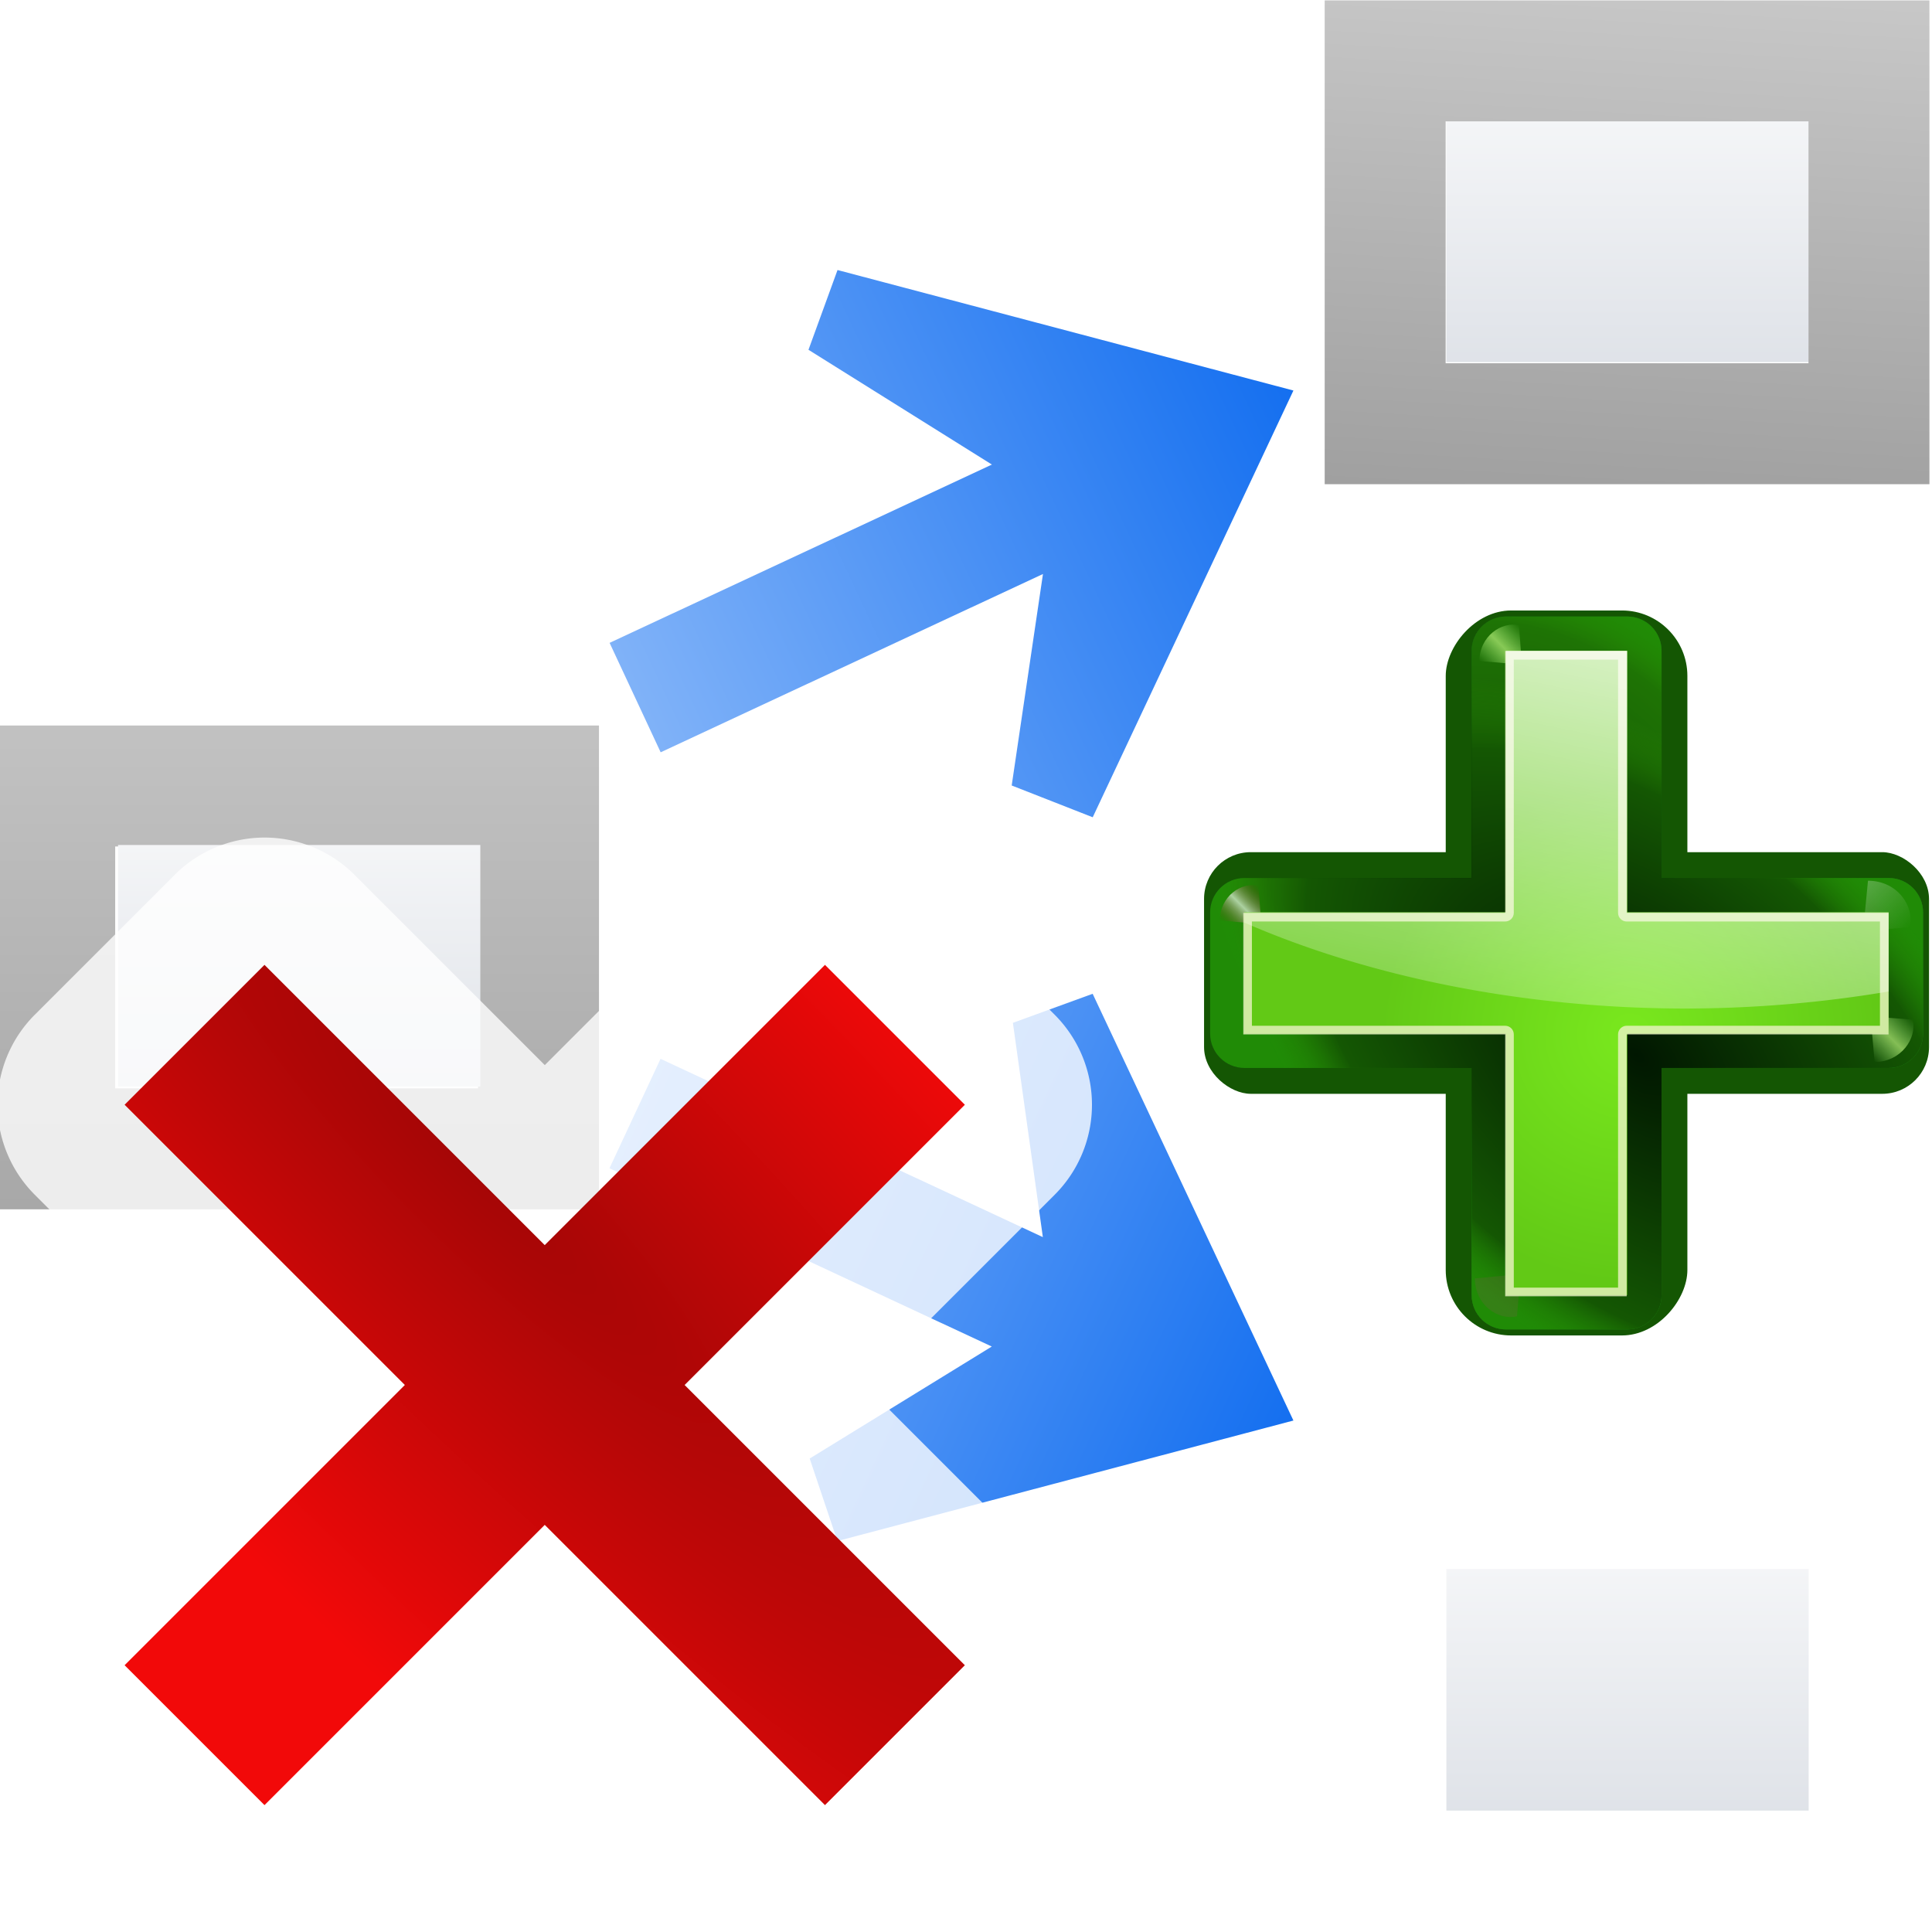 <svg height="16" viewBox="0 0 4.233 4.233" width="16" xmlns="http://www.w3.org/2000/svg" xmlns:xlink="http://www.w3.org/1999/xlink"><linearGradient id="a" gradientTransform="translate(0 8)" gradientUnits="userSpaceOnUse" x1="67.267" x2="67.267" xlink:href="#b" y1="280.201" y2="-35.951"/><radialGradient id="b" cx="265.393" cy="-6078.353" fx="369.524" gradientTransform="matrix(.184 0 0 -.015 -.963 -7.259)" gradientUnits="userSpaceOnUse" r="253.019"><stop offset="0"/><stop offset="1" stop-color="#fff"/></radialGradient><linearGradient id="c" gradientTransform="matrix(.081 0 0 .104 1.682 267.55)" gradientUnits="userSpaceOnUse" x1="46.048" x2="46.048" xlink:href="#d" y1="128.017" y2="16.62"/><linearGradient id="d"><stop offset="0" stop-color="#c7cdd7"/><stop offset="1" stop-color="#fff"/></linearGradient><linearGradient id="e" gradientTransform="matrix(.081 0 0 .104 1.682 280.24)" gradientUnits="userSpaceOnUse" x1="46.048" x2="46.048" xlink:href="#d" y1="128.017" y2="16.62"/><linearGradient id="f" gradientTransform="matrix(.081 0 0 .104 22.849 273.899)" gradientUnits="userSpaceOnUse" x1="46.048" x2="46.048" xlink:href="#d" y1="128.017" y2="16.62"/><linearGradient id="g" gradientTransform="translate(0 8)" gradientUnits="userSpaceOnUse" x1="80" x2="67.267" xlink:href="#b" y1="184" y2="-35.951"/><linearGradient id="h" gradientTransform="matrix(.24 -.112 .112 .24 -6.347 275.361)" gradientUnits="userSpaceOnUse" x1="113.157" x2="39.268" xlink:href="#i" y1="25.786" y2="25.786"/><linearGradient id="i"><stop offset="0" stop-color="#0968ef"/><stop offset="1" stop-color="#aecffc"/></linearGradient><linearGradient id="j" gradientTransform="matrix(.24 .112 -.112 .24 -.085 269.227)" gradientUnits="userSpaceOnUse" x1="113.157" x2="39.268" xlink:href="#i" y1="25.786" y2="25.786"/><radialGradient id="k" cx="84.904" cy="-130.14" gradientTransform="matrix(.081 .081 -.081 .081 11.284 291.595)" gradientUnits="userSpaceOnUse" r="57.04" xlink:href="#l"/><linearGradient id="l"><stop offset="0" stop-color="#011701"/><stop offset=".807" stop-color="#145703"/><stop offset="1" stop-color="#2fa207" stop-opacity=".384"/></linearGradient><radialGradient id="m" cx="43.084" cy="-121.925" gradientTransform="matrix(.08 .083 -.096 .093 9.562 292.985)" gradientUnits="userSpaceOnUse" r="57.04" xlink:href="#l"/><radialGradient id="n" cx="51.991" cy="-78.028" gradientTransform="matrix(.075 .088 -.148 .126 6.409 294.776)" gradientUnits="userSpaceOnUse" r="57.04" xlink:href="#l"/><linearGradient id="o" gradientTransform="scale(1.098 .911)" gradientUnits="userSpaceOnUse" x1="26.091" x2="31.501" xlink:href="#p" y1="14.857" y2="14.857"/><linearGradient id="p"><stop offset="0" stop-color="#fff"/><stop offset="1" stop-color="#fff" stop-opacity="0"/></linearGradient><filter id="q" height="1.277" width="1.28" x="-.14" y="-.139"><feGaussianBlur stdDeviation=".288"/></filter><linearGradient id="r" gradientUnits="userSpaceOnUse" x1="304.887" x2="345.62" y1="385.861" y2="384.624"><stop offset="0" stop-color="#765c44"/><stop offset="1" stop-color="#765c44" stop-opacity="0"/></linearGradient><linearGradient id="s" gradientUnits="userSpaceOnUse" spreadMethod="reflect" x1="31.606" x2="34.575" y1="13.51" y2="13.51"><stop offset="0" stop-color="#fff"/><stop offset="1" stop-color="#790000" stop-opacity="0"/></linearGradient><radialGradient id="t" cx="50.425" cy="-81.946" gradientTransform="matrix(.081 .081 -.081 .081 11.284 291.595)" gradientUnits="userSpaceOnUse" r="50.153"><stop offset="0" stop-color="#7ae91e" stop-opacity=".996"/><stop offset="1" stop-color="#62c916"/></radialGradient><filter id="u" color-interpolation-filters="sRGB" height="1.024" width="1.024" x="-.012" y="-.012"><feGaussianBlur stdDeviation=".282"/></filter><linearGradient id="v" gradientUnits="userSpaceOnUse" x1="21.405" x2="24.816" xlink:href="#p" y1="275.907" y2="292.39"/><linearGradient id="w" gradientUnits="userSpaceOnUse" spreadMethod="reflect" x1="88.606" x2="91.575" y1="13.51" y2="13.51"><stop offset="0" stop-color="#c8ff87"/><stop offset="1" stop-color="#abff87" stop-opacity="0"/></linearGradient><radialGradient id="x" cx="-32" cy="9.6" gradientTransform="matrix(-.954 .954 4.768 4.768 -70.329 270.521)" gradientUnits="userSpaceOnUse" r="5.6"><stop offset="0" stop-color="#a50606"/><stop offset="1" stop-color="#f20909"/></radialGradient><g transform="matrix(.125 0 0 .125 -.006 -32.892)"><path d="m22.719 269.981-7.991-2.112-.509 1.398 3.215 2.012-6.701 3.125.895 1.918 6.701-3.125-.548 3.707 1.42.557z" fill="url(#h)" stroke-width=".265"/><path d="m22.719 288.035-3.519-7.48-1.398.509.525 3.756-6.701-3.125-.895 1.918 6.701 3.125-3.192 1.963.486 1.446z" fill="url(#j)" stroke-width=".265"/><g transform="matrix(-1 0 0 1 33.867 0)"><path d="m88 48v3.996.004 20l0 8 40.0 0v-32h-8l-24-0zm8 8 24.0 0v16l-24-0z" fill="url(#a)" transform="matrix(.265 0 0 .265 0 263.133)"/><path d="m25.4 277.947h6.35l-0 4.234h-6.35z" fill="url(#f)"/><g transform="translate(0 -6.35)"><path d="m2.117 271.599h6.35v4.234h-6.35z" fill="url(#c)"/><path d="m0 24v4 20l0 8 40-0v-8-20-4l-32.0 0zm8 8 24-0v16l-24.0 0z" fill="url(#g)" transform="matrix(.265 0 0 .265 0 263.133)"/></g><g transform="translate(0 6.35)"><path d="m2.117 284.288h6.35v4.234h-6.35z" fill="url(#e)"/><path d="m0 72v4l0 20-0 8h8 24 8l0-8-0-20v-.057-3.943h-8-24zm8 8h24l0 16h-24z" fill="url(#a)" transform="matrix(.265 0 0 .265 0 263.133)"/></g><g transform="matrix(.757 0 0 .757 -11.409 62.461)"><rect fill="#145603" height="16.786" ry="1.515" width="5.595" x="20.676" y="279.228"/><rect fill="#145603" height="16.786" ry="1.082" transform="rotate(90)" width="5.595" x="284.824" y="-31.867"/><g stroke-width=".265"><path d="m31.726 286.217c0-.438-.355-.794-.794-.794h-5.261v-5.261c0-.438-.355-.794-.794-.794h-2.809c-.438-0-.794.355-.794.794v5.261h-5.261c-.438-0-.794.355-.794.794v2.809c-0.0.438.355.794.794.794h5.261v5.261c-0.0.438.355.794.794.794h2.809c.438 0.0.794-.355.794-.794v-5.261h5.261c.438 0.0.794-.355.794-.794z" fill="#1f5623" fill-opacity=".906"/><path d="m31.726 286.217c0-.438-.355-.794-.794-.794h-5.261v-5.261c0-.438-.355-.794-.794-.794h-2.809c-.438-0-.794.355-.794.794v5.261h-5.261c-.438-0-.794.355-.794.794v2.809c-0.0.438.355.794.794.794h5.261v5.261c-0.0.438.355.794.794.794h2.809c.438 0.0.794-.355.794-.794v-5.261h5.261c.438 0.0.794-.355.794-.794z" fill="url(#k)"/><path d="m31.726 286.217c0-.438-.355-.794-.794-.794h-5.261v-5.261c0-.438-.355-.794-.794-.794h-2.809c-.438-0-.794.355-.794.794v5.261h-5.261c-.438-0-.794.355-.794.794v2.809c-0.0.438.355.794.794.794h5.261v5.261c-0.0.438.355.794.794.794h2.809c.438 0.0.794-.355.794-.794v-5.261h5.261c.438 0.0.794-.355.794-.794z" fill="#066704"/><path d="m31.726 286.217c0-.438-.355-.794-.794-.794h-5.261v-5.261c0-.438-.355-.794-.794-.794h-2.809c-.438-0-.794.355-.794.794v5.261h-5.261c-.438-0-.794.355-.794.794v2.809c-0.0.438.355.794.794.794h5.261v5.261c-0.0.438.355.794.794.794h2.809c.438 0.0.794-.355.794-.794v-5.261h5.261c.438 0.0.794-.355.794-.794z" fill="url(#m)"/><path d="m31.726 286.217c0-.438-.355-.794-.794-.794h-5.261v-5.261c0-.438-.355-.794-.794-.794h-2.809c-.438-0-.794.355-.794.794v5.261h-5.261c-.438-0-.794.355-.794.794v2.809c-0.0.438.355.794.794.794h5.261v5.261c-0.0.438.355.794.794.794h2.809c.438 0.0.794-.355.794-.794v-5.261h5.261c.438 0.0.794-.355.794-.794z" fill="url(#n)"/></g><g fill-rule="evenodd"><path d="m31.7 16 2.875-3.375c-1.051-1.696-3.935-2.288-5.938-.312l2.812 3.375z" fill="url(#o)" filter="url(#q)" opacity=".498" transform="matrix(-.172 .172 .174 .174 19.277 278.417)"/><path d="m31.7 16 2.875-3.375c-1.051-1.696-3.935-2.288-5.938-.312l2.812 3.375z" fill="url(#o)" filter="url(#q)" opacity=".79" transform="matrix(-.171 -.171 .17 -.17 25.221 302.671)"/><path d="m31.7 16 2.875-3.375c-1.051-1.696-3.935-2.288-5.938-.312l2.812 3.375z" fill="url(#r)" filter="url(#q)" opacity=".498" transform="matrix(-.156 .156 -.157 -.157 31.997 292.159)"/><path d="m88.7 16 2.875-3.375c-1.051-1.696-3.935-2.288-5.938-.312l2.812 3.375z" fill="url(#w)" filter="url(#q)" opacity=".79" transform="matrix(-.157 -.157 .156 -.156 27.865 305.049)"/><path d="m31.7 16 2.875-3.375c-1.051-1.696-3.935-2.288-5.938-.312l2.812 3.375z" fill="url(#s)" filter="url(#q)" opacity=".79" transform="matrix(-.143 -.143 -.142 .142 37.346 288.752)"/><path d="m88.7 16 2.875-3.375c-1.051-1.696-3.935-2.288-5.938-.312l2.812 3.375z" fill="url(#w)" filter="url(#q)" opacity=".79" transform="matrix(-.147 -.147 -.145 .145 39.867 291.201)"/></g><path d="m30.933 286.217h-6.054v-6.055h-2.809v6.055h-6.054v2.809h6.054v6.054h2.809v-6.054h6.054z" fill="url(#t)" stroke-width=".265"/><path d="m40.876 7.375-10.618-0v22.884l-22.884-0v10.618h22.883l0 22.883h10.618v-22.883l22.883-0-0-10.618h-22.883zm-.754.754-.001 22.129c-0.0.417.338.754.754.754h22.129v9.11h-22.129c-.417-0-.754.338-.754.754v22.129h-9.11v-22.129c0-.417-.338-.754-.754-.754h-22.129v-9.11l22.129 0c.417 0.0.754-.338.754-.754v-22.13z" fill="#eef4ca" fill-opacity=".779" filter="url(#u)" transform="matrix(.265 0 0 .265 14.063 278.211)"/><path d="m22.069 280.163v6.054h-6.054v1.832a17.313 10.263 0 0 0 4.708.396 17.313 10.263 0 0 0 10.21-1.99v-.239h-6.054v-6.054z" fill="url(#v)" stroke-width=".265"/></g></g></g><g stroke-width=".265" transform="matrix(.125 0 0 .125 .273 -33.17)"><path d="m2.42 280.041a2.231 2.231 0 0 0 -1.543.654l-2.453 2.453a2.231 2.231 0 0 0 0 3.152l3.334 3.334-3.334 3.334a2.231 2.231 0 0 0 0 3.154l2.453 2.453a2.231 2.231 0 0 0 3.154 0l3.334-3.334 3.334 3.334a2.231 2.231 0 0 0 3.152 0l2.453-2.453a2.231 2.231 0 0 0 0-3.154l-3.334-3.334 3.334-3.334a2.231 2.231 0 0 0 0-3.152l-2.453-2.453a2.231 2.231 0 0 0 -3.152 0l-3.334 3.334-3.334-3.334a2.231 2.231 0 0 0 -1.611-.654z" fill="#fff" fill-opacity=".787"/><path d="m2.452 282.272 4.912 4.912 4.912-4.912 2.452 2.452-4.912 4.912 4.912 4.912-2.452 2.452-4.912-4.912-4.912 4.912-2.452-2.452 4.912-4.912-4.912-4.912z" fill="url(#x)"/></g></svg>
